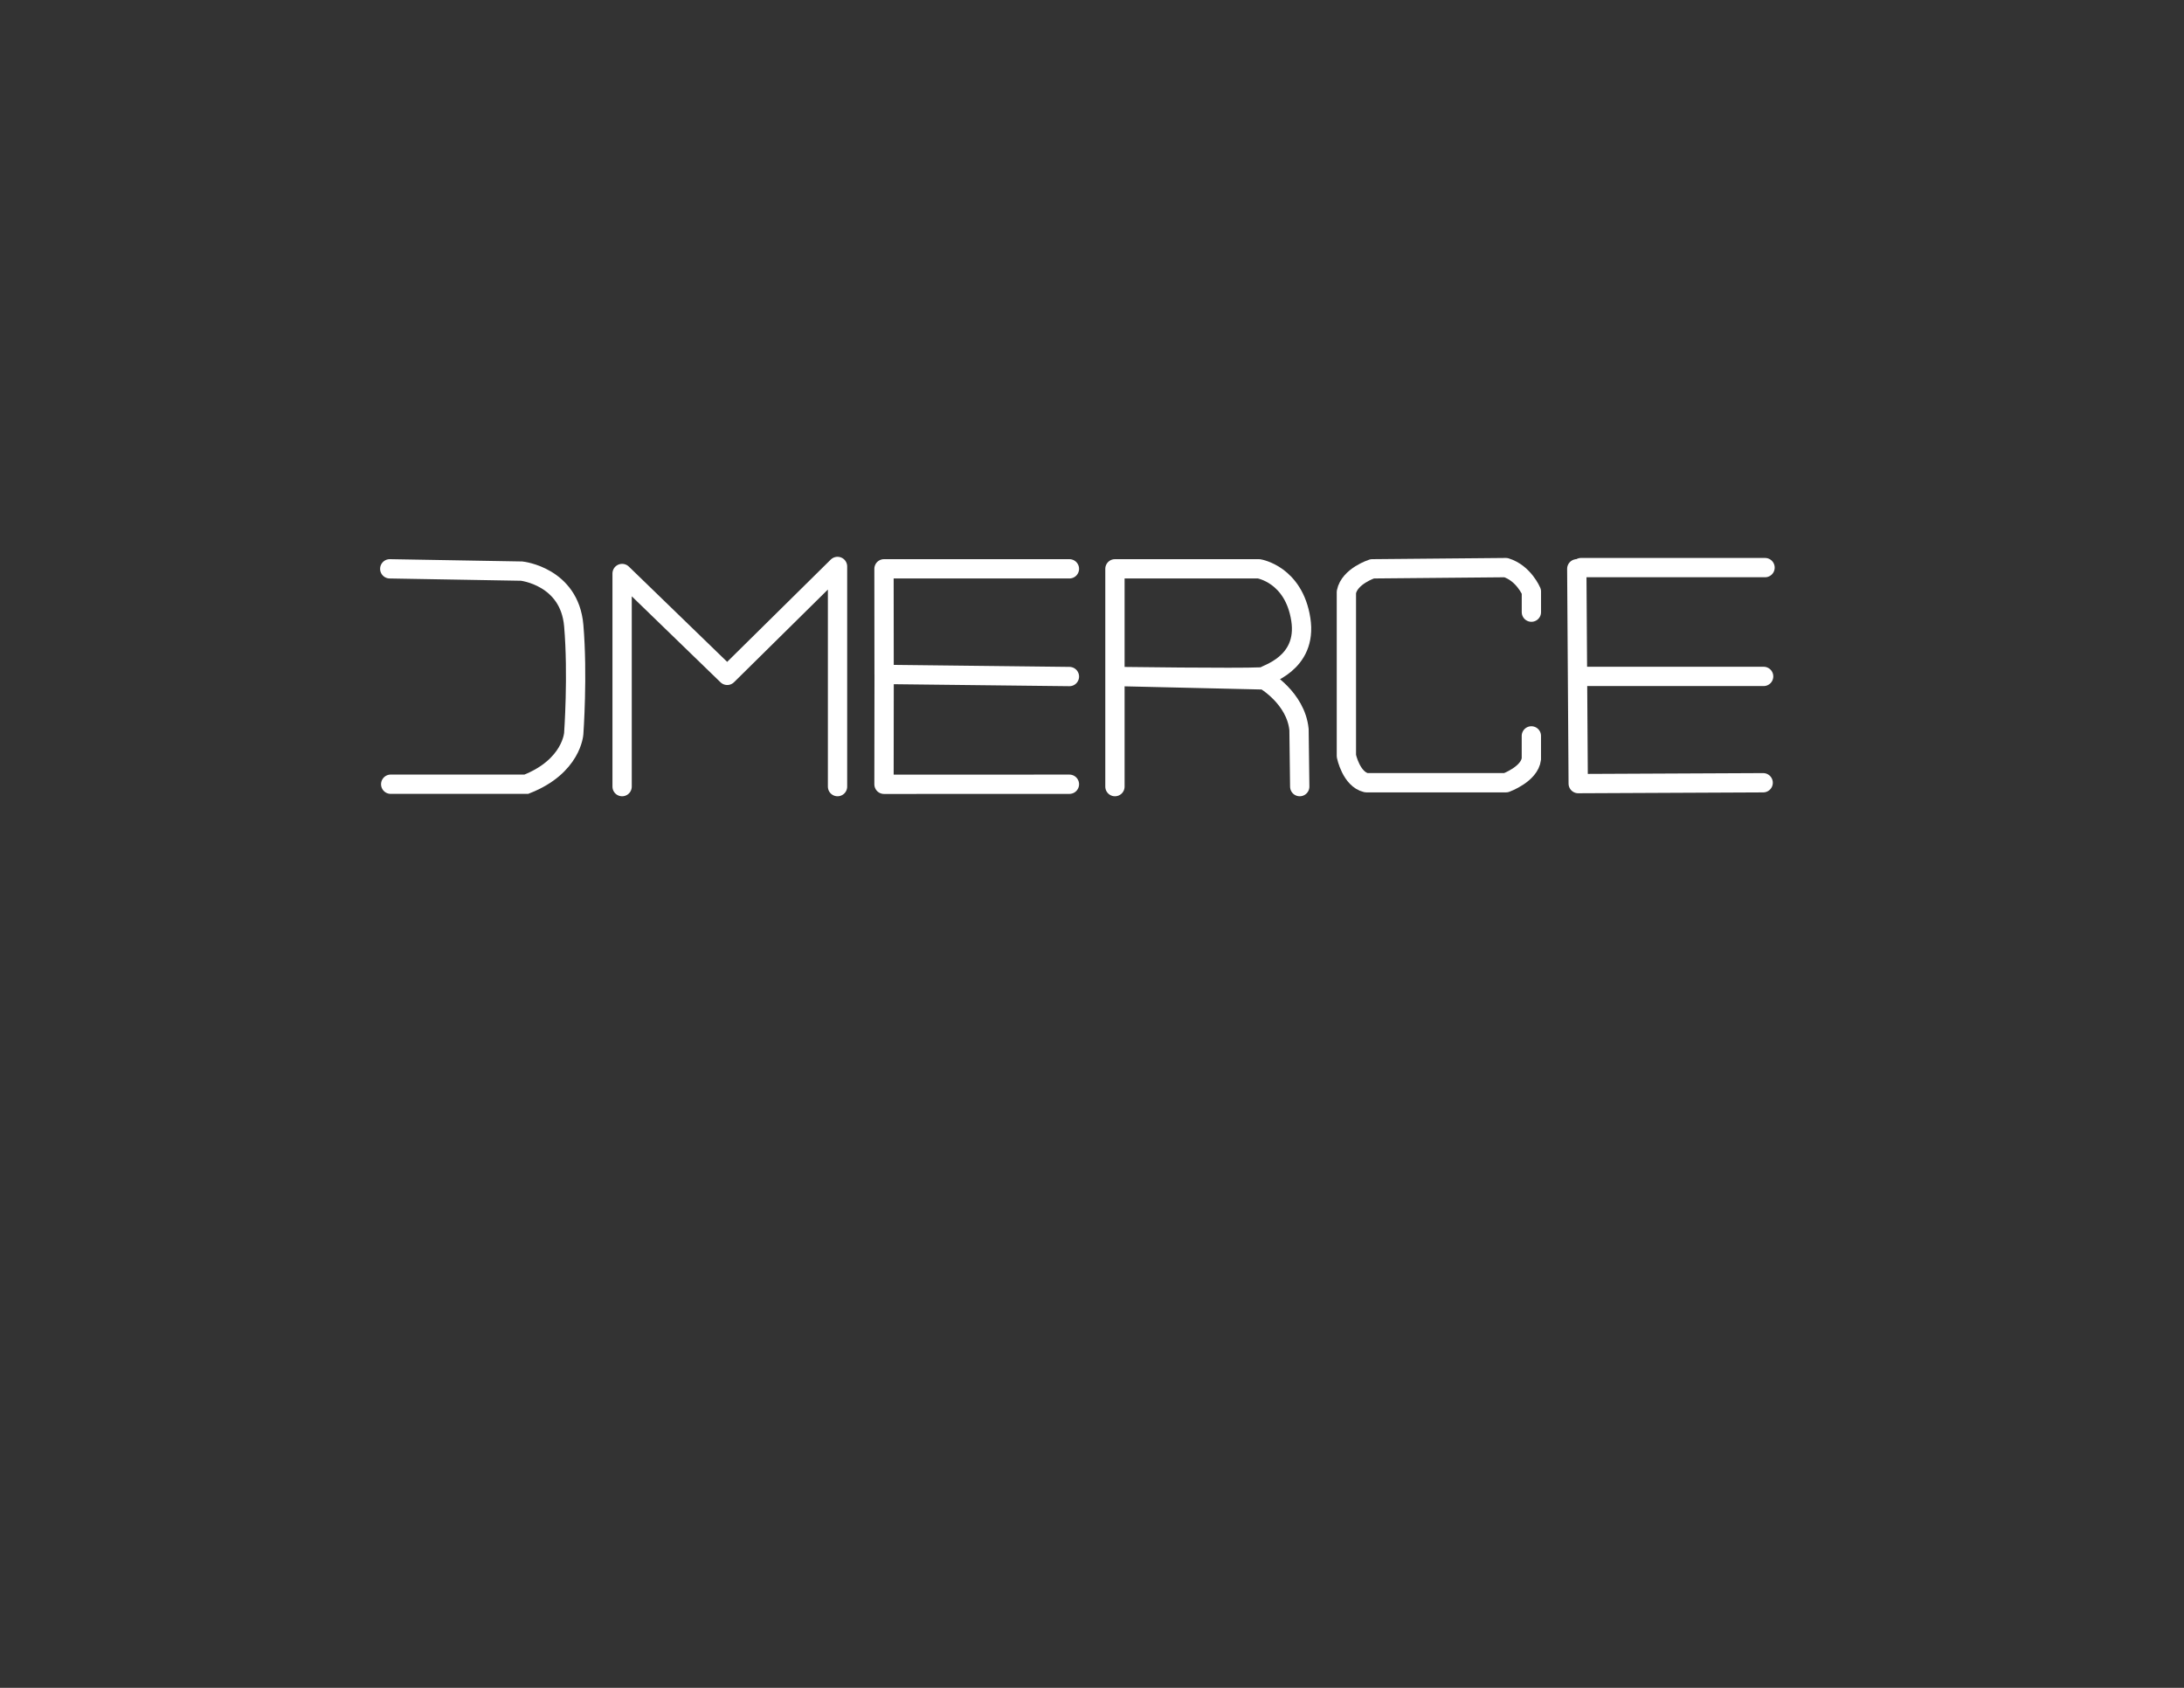 <?xml version="1.0" encoding="utf-8"?>
<!-- Generator: Adobe Illustrator 24.1.2, SVG Export Plug-In . SVG Version: 6.00 Build 0)  -->
<svg version="1.1" id="Layer_1" xmlns="http://www.w3.org/2000/svg" xmlns:xlink="http://www.w3.org/1999/xlink" x="0px" y="0px"
	 viewBox="0 0 792 612" style="enable-background:new 0 0 792 612;" xml:space="preserve">
<rect x="0" y="0" width="792" height="612" fill="#333333" stroke="none"/>
<style type="text/css">
	.st0{fill:none;stroke:#FFFFFF;stroke-width:7;stroke-linecap:round;stroke-linejoin:round;stroke-miterlimit:10;}
	.st1{fill:none;stroke:#FFFFFF;stroke-width:7;stroke-linecap:round;stroke-miterlimit:10;}
</style>
<path class="st0" d="M626.79,341.2"/>
<path class="st0" d="M559.55,341.21"/>
<g>
	<path class="st1" d="M141.34,206.25l47.83,0.83c0,0,17.36,1.87,18.89,19.74c1.53,17.87,0,39.15,0,39.15s-0.68,11.91-17.19,18.38
		h-49.19"/>
	<polyline class="st0" points="225.6,285.22 225.6,207.95 263.72,244.88 268.09,240.57 303.72,205.39 303.72,285.22 	"/>
	<polyline class="st0" points="387.81,206.25 320.57,206.25 320.61,244.54 387.81,245.31 320.62,244.55 320.57,284.38 
		387.81,284.36 	"/>
	<path class="st0" d="M404.32,285.22v-78.97h52.21c0,0,12.64,1.98,15.19,18.32c2.55,16.34-13.28,20.02-13.28,20.73
		c0,0.07-0.5,0.12-1.4,0.17c-8.39,0.41-51.71-0.17-51.71-0.17l53.23,1.23c0,0,11.36,6.51,12.51,18l0.26,20.69"/>
	<path class="st0" d="M555.34,221.96v-7.47c0,0-2.81-6.7-9.26-8.68l-48.45,0.44c0,0-8.23,2.62-9.38,8.43v59.43
		c0,0,1.72,8.43,7.21,9.7h50.68c0,0,8.55-3.11,9.19-8.64v-8.34"/>
	<line class="st0" x1="572.36" y1="245.26" x2="639.56" y2="245.26"/>
	<line class="st0" x1="640.07" y1="205.81" x2="573.34" y2="205.81"/>
	<polyline class="st0" points="571.8,206.25 572.32,284.13 639.39,283.82 	"/>
</g>
</svg>
